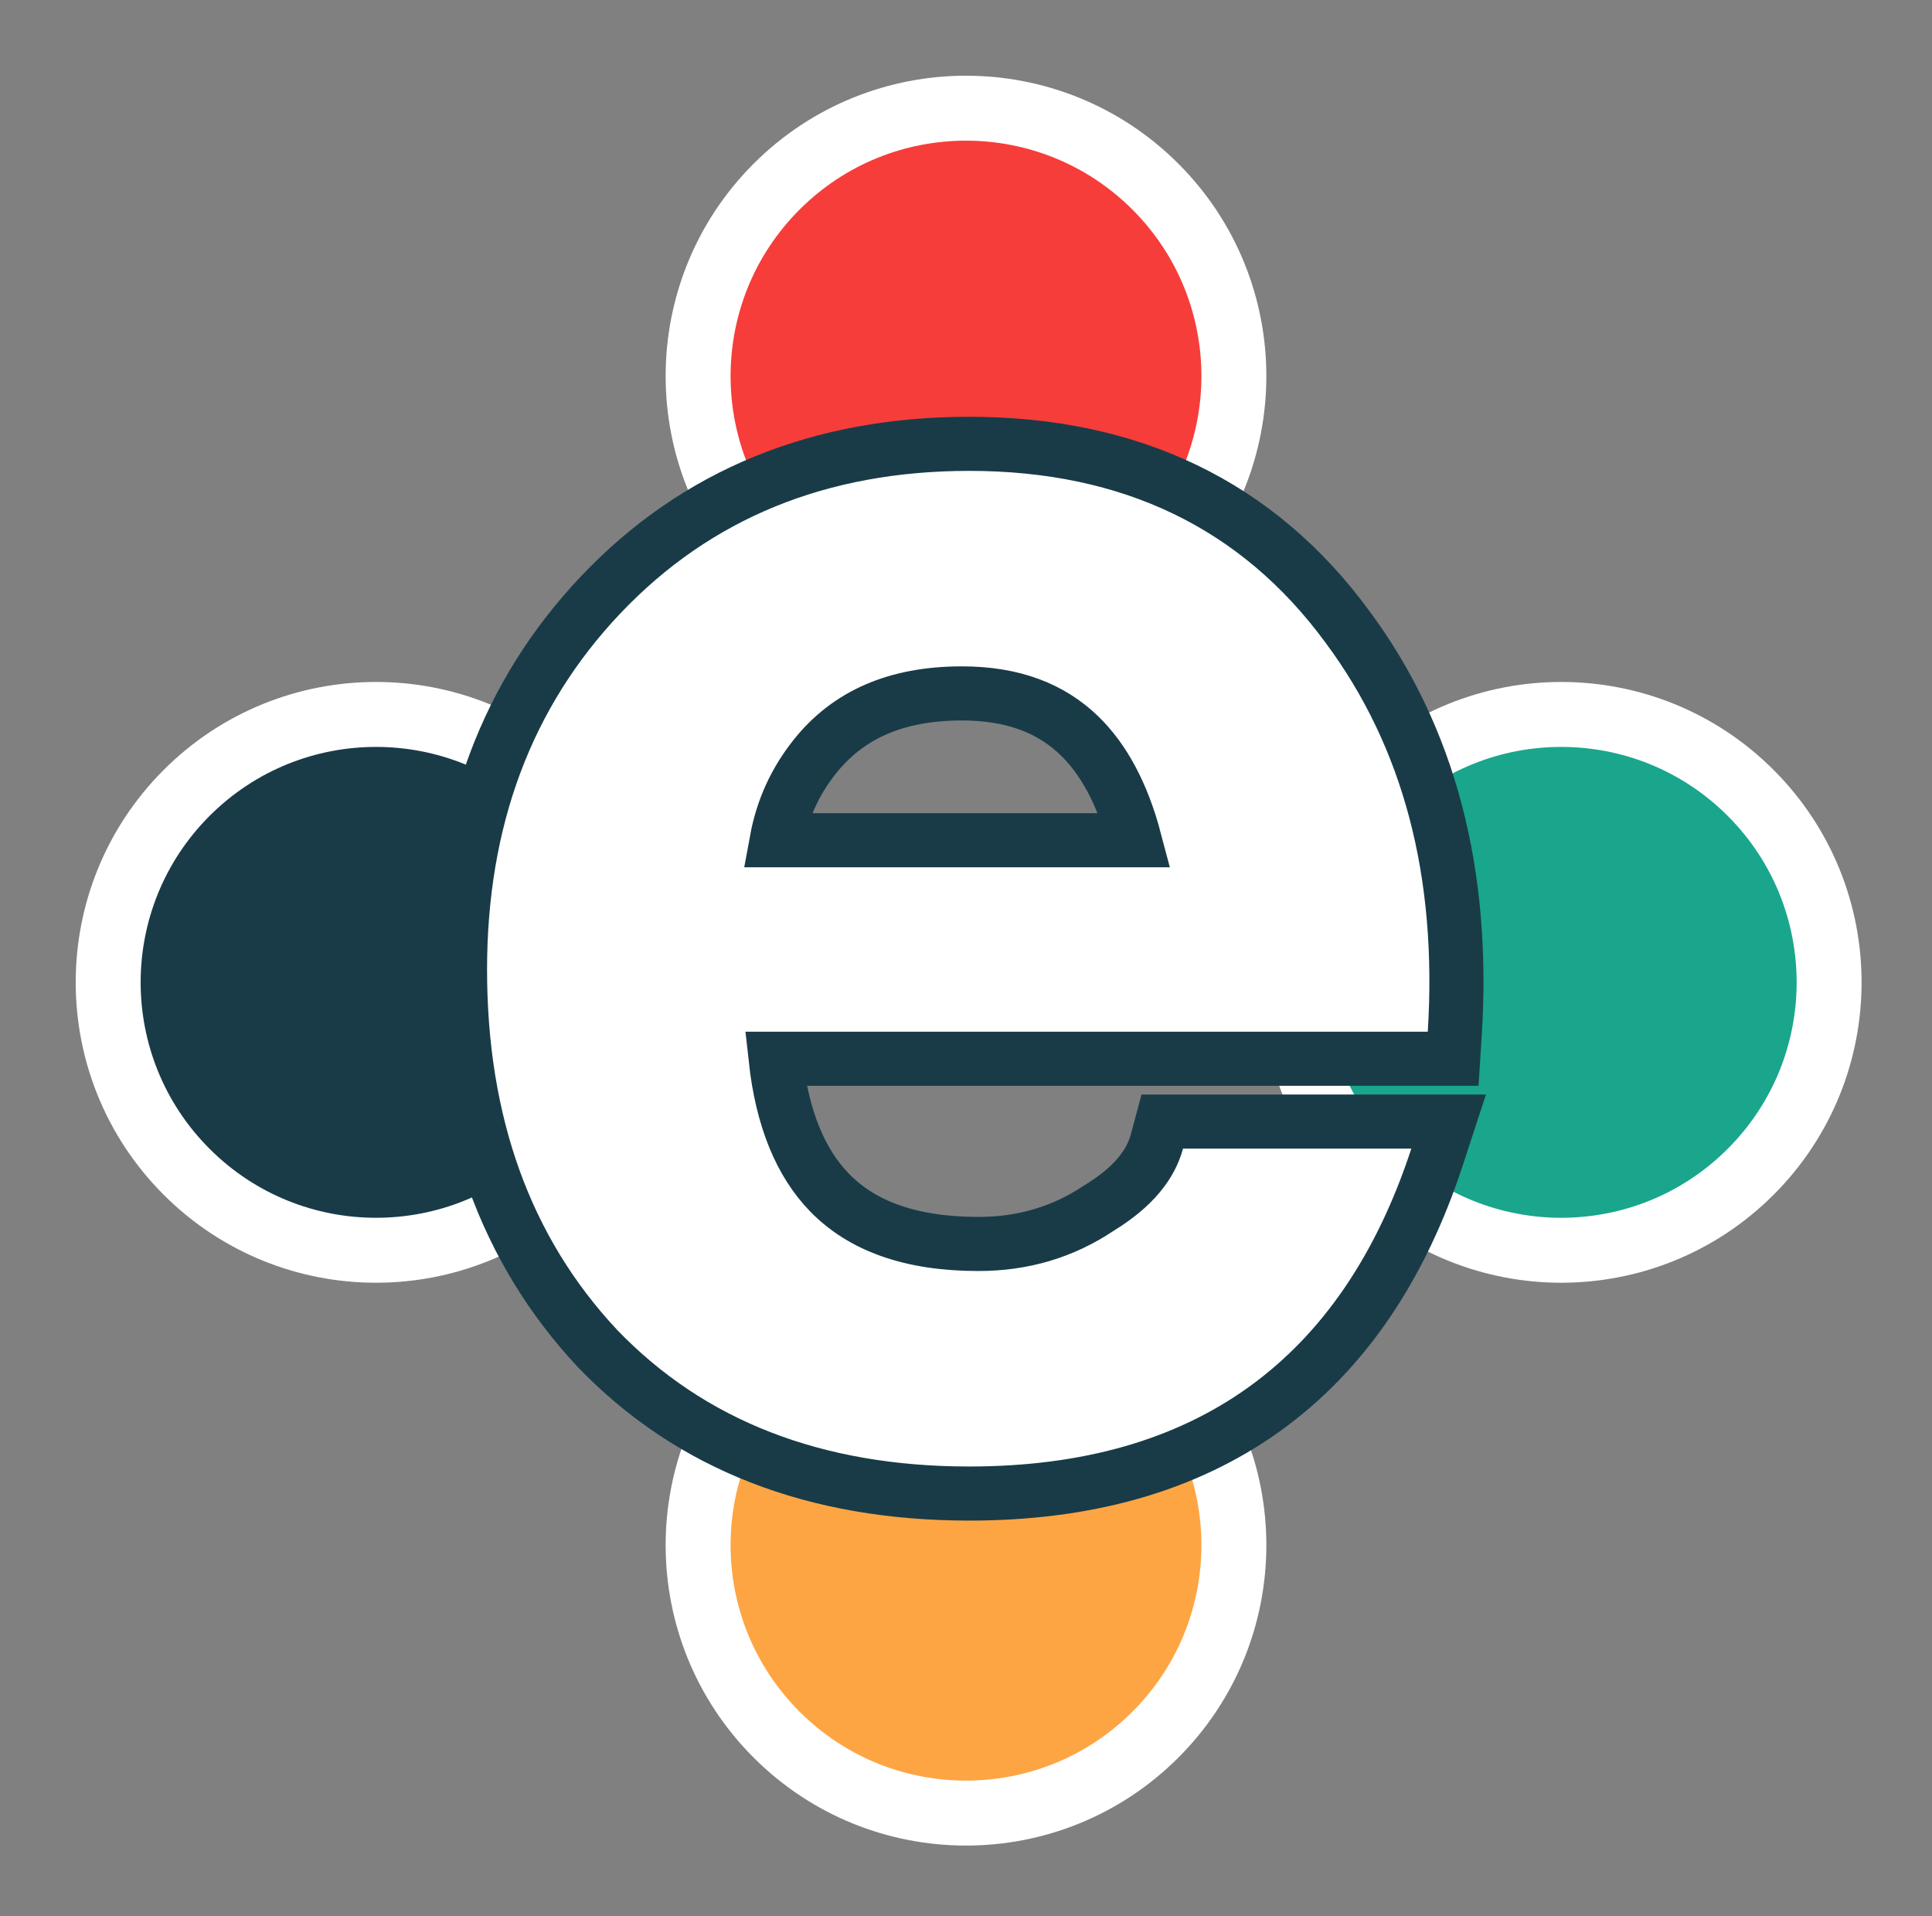 <!-- GABRIEL RODRIGUES
All rights reserved 2020 -> github.com/gbrdev -->
<svg width="119" height="118" viewBox="0 0 119 118" fill="none" xmlns="http://www.w3.org/2000/svg">
<rect x="0" y="0" width="119" height="118" fill="#808080" stroke="none"/>
<circle cx="59.5" cy="23.163" r="16.5" transform="rotate(45 59.5 23.163)" fill="#F63D3A" stroke="white" stroke-width="4"/>
<circle cx="96.163" cy="60.5" r="16.5" transform="rotate(45 96.163 60.5)" fill="#19A68C" stroke="white" stroke-width="4"/>
<circle cx="23.163" cy="60.5" r="16.5" transform="rotate(45 23.163 60.5)" fill="#193B48" stroke="white" stroke-width="4"/>
<circle cx="59.5" cy="95.163" r="16.5" transform="rotate(45 59.5 95.163)" fill="#FDA543" stroke="white" stroke-width="4"/>
<path d="M87.942 65.206H89.506L89.605 63.645C90.224 53.805 88.057 45.408 82.981 38.586C77.464 31.072 69.632 27.334 59.702 27.334C50.514 27.334 42.899 30.416 37.004 36.629L37.004 36.629C31.201 42.75 28.334 50.489 28.334 59.715C28.334 69.139 31.11 76.957 36.771 83.016L36.778 83.025L36.786 83.033C42.553 89.04 50.254 91.983 59.702 91.983C66.904 91.983 73.005 90.287 77.889 86.776C82.773 83.263 86.29 78.042 88.513 71.259L89.228 69.074H86.929H72.866H71.589L71.257 70.307C70.877 71.719 69.811 73.101 67.72 74.383L67.693 74.4L67.666 74.417C65.474 75.878 63.023 76.612 60.265 76.612C56.025 76.612 53.057 75.472 51.082 73.434C49.344 71.641 48.186 68.961 47.774 65.206H87.942ZM69.893 51.748H47.841C48.197 49.814 48.986 48.101 50.202 46.58C52.23 44.045 55.161 42.705 59.252 42.705C62.389 42.705 64.747 43.62 66.5 45.326C67.971 46.758 69.131 48.86 69.893 51.748Z" fill="white" stroke="#193B48" stroke-width="3.332"/>
</svg>